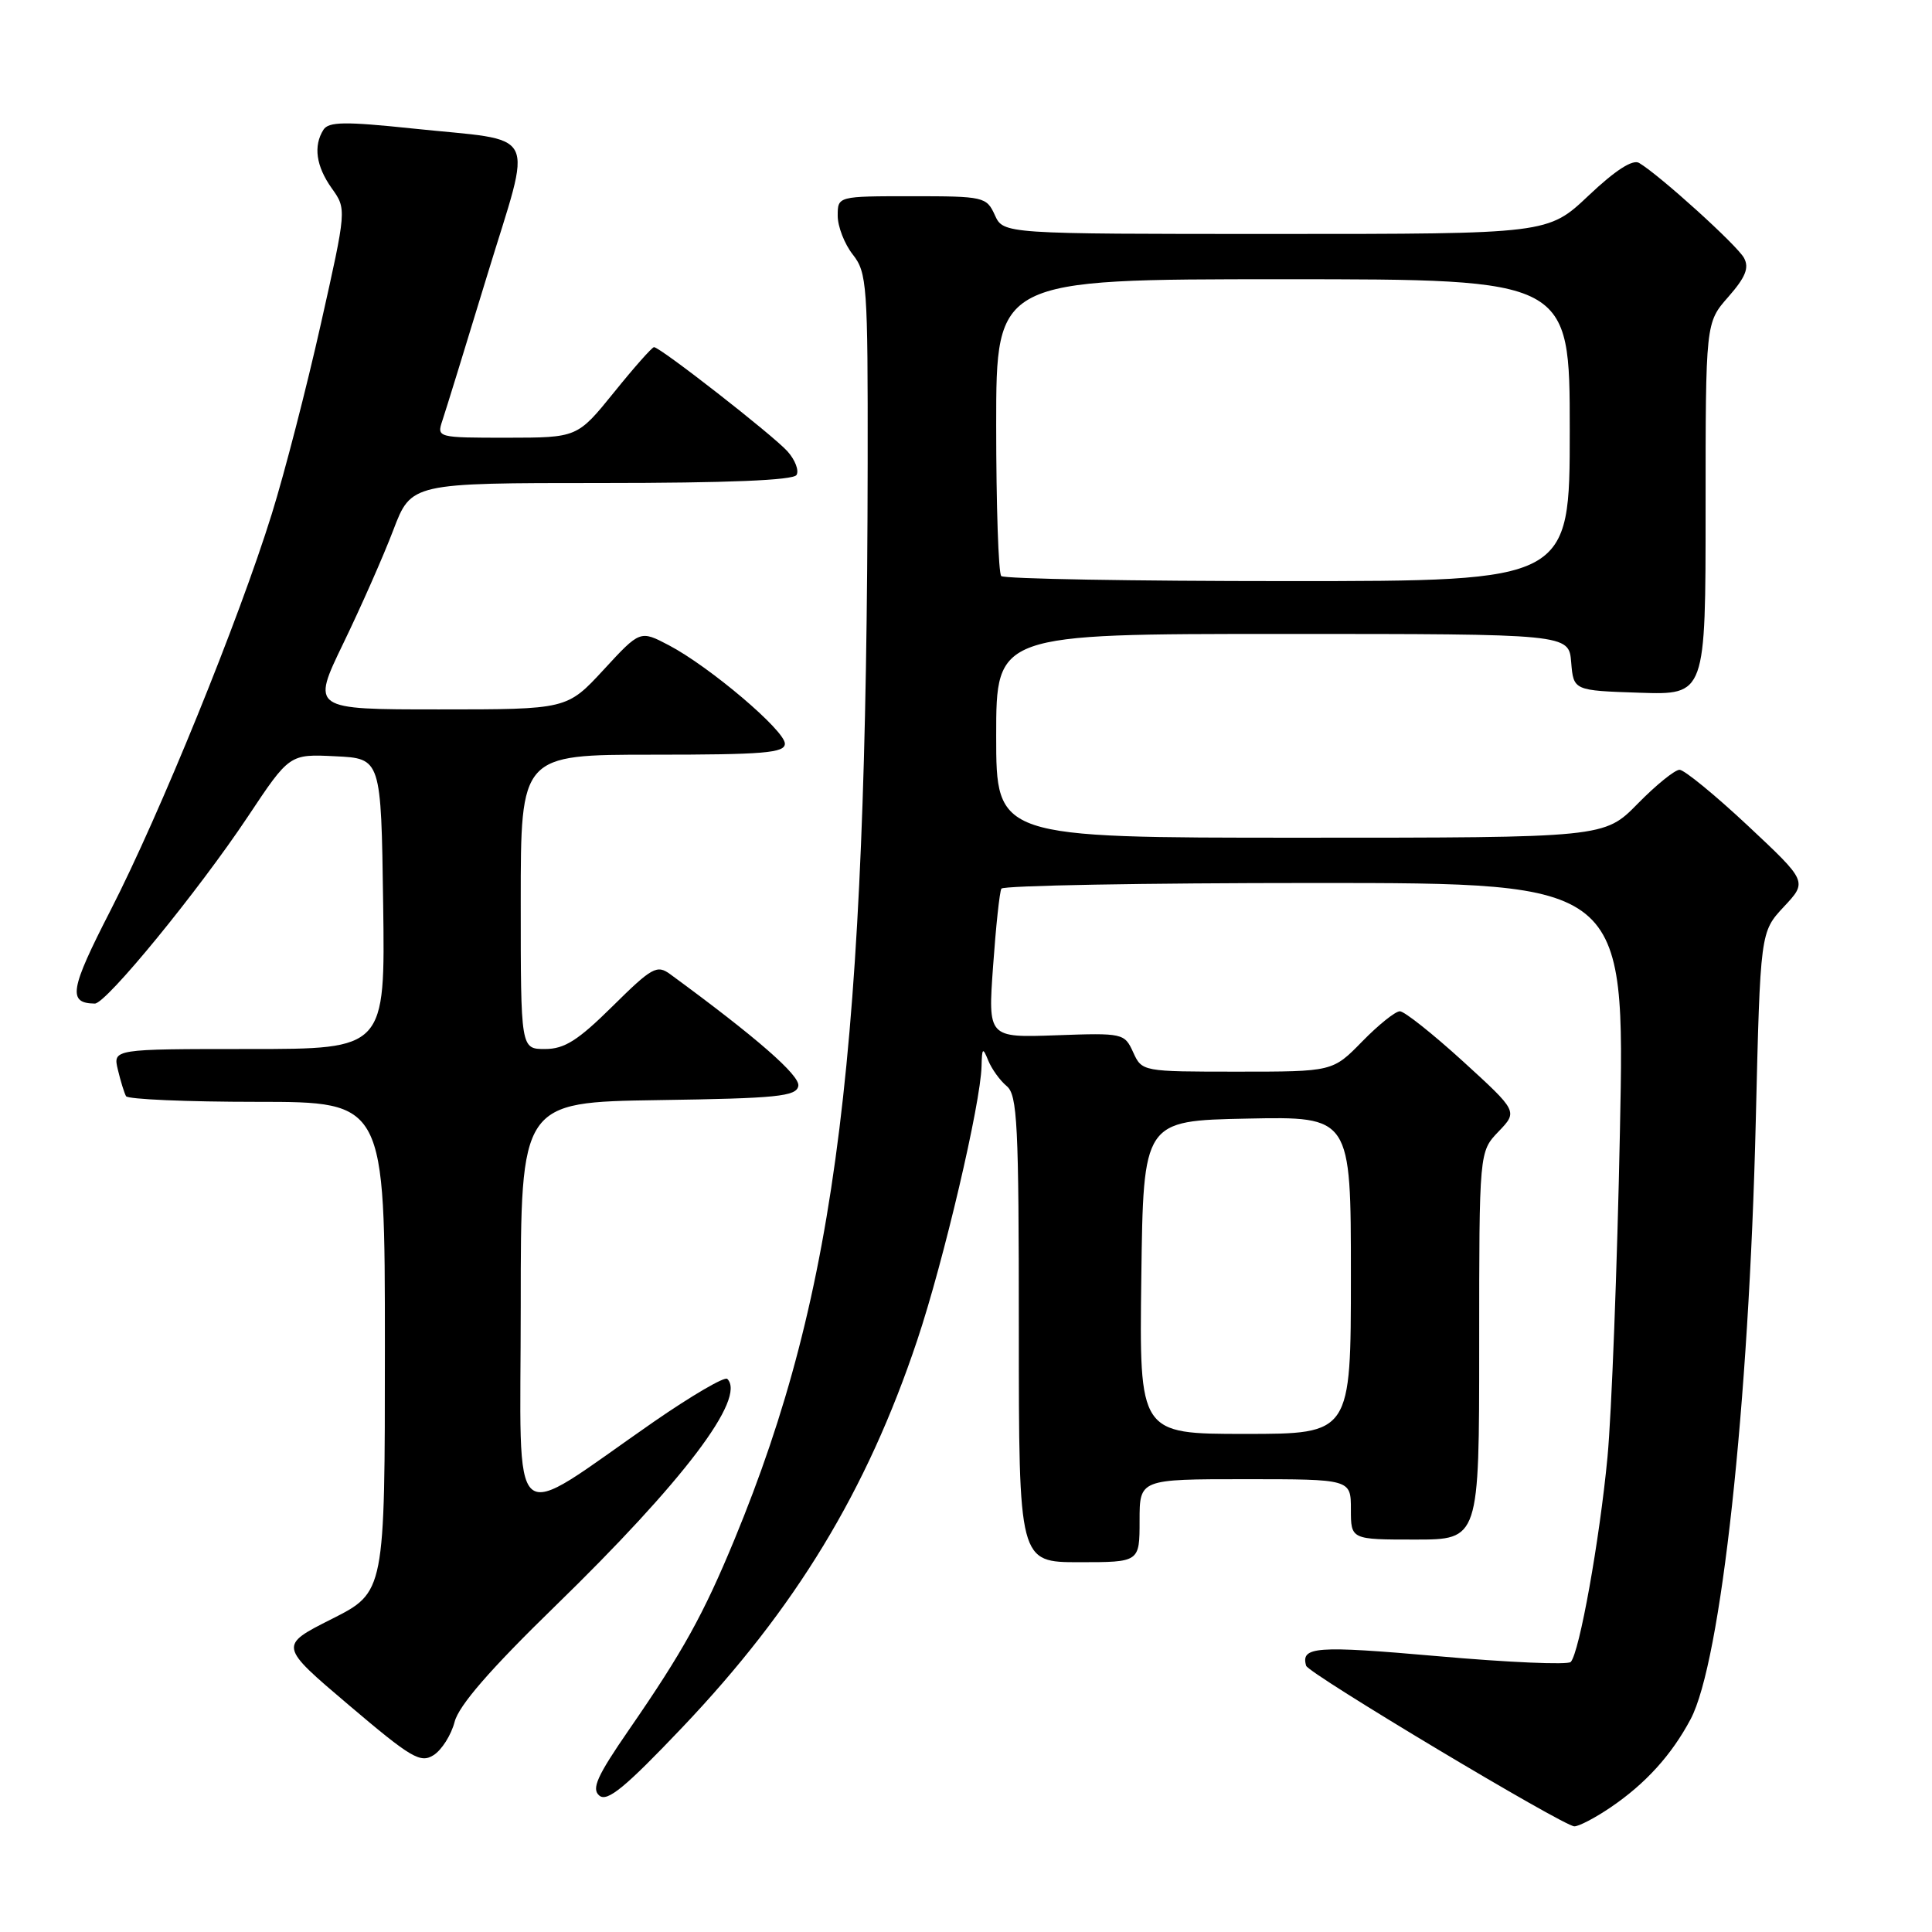 <?xml version="1.0" encoding="UTF-8" standalone="no"?>
<!DOCTYPE svg PUBLIC "-//W3C//DTD SVG 1.1//EN" "http://www.w3.org/Graphics/SVG/1.1/DTD/svg11.dtd" >
<svg xmlns="http://www.w3.org/2000/svg" xmlns:xlink="http://www.w3.org/1999/xlink" version="1.1" viewBox="0 0 256 256">
 <g >
 <path fill="currentColor"
d=" M 213.41 239.49 C 218.04 236.35 221.49 232.55 224.01 227.81 C 228.04 220.25 231.75 186.19 232.65 148.50 C 233.25 123.50 233.25 123.50 236.37 120.15 C 239.50 116.81 239.50 116.81 231.59 109.40 C 227.24 105.33 223.17 102.00 222.55 102.00 C 221.93 102.00 219.43 104.02 217.00 106.50 C 212.58 111.00 212.58 111.00 172.29 111.00 C 132.00 111.00 132.00 111.00 132.00 97.50 C 132.00 84.00 132.00 84.00 169.94 84.00 C 207.88 84.00 207.88 84.00 208.19 87.75 C 208.50 91.50 208.50 91.50 217.25 91.79 C 226.00 92.08 226.00 92.08 226.00 67.42 C 226.00 42.76 226.00 42.76 229.01 39.34 C 231.29 36.74 231.80 35.49 231.09 34.18 C 230.21 32.53 219.94 23.23 217.19 21.59 C 216.34 21.08 214.04 22.56 210.50 25.91 C 205.12 31.00 205.12 31.00 169.04 31.00 C 132.96 31.00 132.96 31.00 131.82 28.50 C 130.72 26.08 130.36 26.00 120.84 26.00 C 111.00 26.00 111.00 26.00 111.00 28.59 C 111.00 30.02 111.90 32.33 113.00 33.73 C 114.88 36.12 115.00 37.75 114.97 61.38 C 114.86 139.48 110.96 170.95 97.33 203.97 C 93.20 213.96 90.50 218.83 83.37 229.16 C 79.10 235.35 78.34 237.04 79.42 237.93 C 80.47 238.80 82.84 236.85 90.38 228.92 C 105.43 213.09 114.85 197.57 121.53 177.61 C 125.04 167.14 129.95 146.20 130.06 141.27 C 130.12 138.82 130.22 138.73 130.95 140.53 C 131.41 141.65 132.50 143.17 133.39 143.91 C 134.81 145.08 135.00 148.94 135.00 176.12 C 135.00 207.00 135.00 207.00 143.00 207.00 C 151.00 207.00 151.00 207.00 151.00 201.50 C 151.00 196.00 151.00 196.00 165.00 196.00 C 179.00 196.00 179.00 196.00 179.00 200.00 C 179.00 204.00 179.00 204.00 187.50 204.00 C 196.00 204.00 196.00 204.00 196.00 178.30 C 196.00 152.61 196.00 152.61 198.56 149.94 C 201.12 147.27 201.12 147.27 193.85 140.63 C 189.85 136.99 186.09 134.00 185.49 134.00 C 184.89 134.00 182.65 135.80 180.50 138.00 C 176.59 142.00 176.59 142.00 163.96 142.00 C 151.36 142.00 151.32 141.99 150.15 139.43 C 149.00 136.91 148.81 136.86 139.94 137.18 C 130.91 137.50 130.91 137.50 131.59 128.00 C 131.96 122.78 132.45 118.16 132.69 117.75 C 132.93 117.34 151.61 117.00 174.22 117.00 C 215.32 117.00 215.32 117.00 214.65 149.83 C 214.29 167.89 213.54 187.36 213.00 193.08 C 211.96 204.05 209.28 219.00 208.13 220.22 C 207.76 220.62 199.82 220.28 190.48 219.45 C 174.33 218.03 172.34 218.18 173.07 220.72 C 173.37 221.75 207.18 241.99 208.61 242.00 C 209.22 242.00 211.38 240.87 213.41 239.49 Z  M 60.24 228.15 C 60.80 225.98 64.97 221.18 73.54 212.84 C 90.55 196.29 98.92 185.25 96.37 182.71 C 96.03 182.36 91.64 184.93 86.62 188.40 C 67.02 201.99 69.00 203.72 69.00 173.04 C 69.00 146.05 69.00 146.05 87.24 145.77 C 103.00 145.54 105.52 145.28 105.78 143.90 C 106.05 142.53 100.26 137.48 88.81 129.09 C 87.05 127.80 86.40 128.16 81.16 133.34 C 76.59 137.86 74.80 139.00 72.22 139.00 C 69.00 139.00 69.00 139.00 69.00 119.50 C 69.00 100.00 69.00 100.00 86.50 100.00 C 101.20 100.00 104.00 99.77 104.00 98.54 C 104.00 96.79 94.02 88.33 88.63 85.50 C 84.82 83.50 84.82 83.50 79.98 88.75 C 75.13 94.00 75.13 94.00 58.19 94.00 C 41.26 94.00 41.26 94.00 45.49 85.25 C 47.82 80.44 50.80 73.69 52.11 70.25 C 54.49 64.00 54.49 64.00 79.69 64.00 C 96.40 64.00 105.10 63.64 105.54 62.94 C 105.90 62.35 105.36 60.94 104.35 59.81 C 102.44 57.68 87.48 46.00 86.66 46.00 C 86.40 46.00 84.01 48.70 81.35 52.00 C 76.50 57.99 76.50 57.99 67.18 58.00 C 57.96 58.00 57.87 57.98 58.61 55.75 C 59.03 54.51 61.70 45.85 64.55 36.50 C 70.60 16.65 71.71 18.83 54.60 17.02 C 45.73 16.09 43.54 16.12 42.86 17.19 C 41.50 19.34 41.88 22.02 43.96 24.95 C 45.93 27.71 45.93 27.71 42.51 42.95 C 40.63 51.33 37.71 62.66 36.01 68.11 C 31.65 82.14 21.18 107.88 14.65 120.62 C 9.25 131.14 8.95 132.93 12.56 132.98 C 14.05 133.01 26.25 118.10 32.84 108.21 C 38.36 99.91 38.36 99.91 44.43 100.21 C 50.50 100.50 50.50 100.50 50.77 119.75 C 51.04 139.00 51.04 139.00 33.00 139.00 C 14.96 139.00 14.96 139.00 15.62 141.75 C 15.98 143.26 16.47 144.84 16.70 145.25 C 16.93 145.66 24.74 146.00 34.06 146.00 C 51.00 146.00 51.00 146.00 51.00 178.49 C 51.00 210.97 51.00 210.97 43.97 214.52 C 36.94 218.06 36.94 218.06 46.22 225.93 C 54.50 232.96 55.71 233.67 57.46 232.56 C 58.54 231.87 59.79 229.89 60.24 228.15 Z  M 151.23 169.25 C 151.50 148.50 151.50 148.50 165.25 148.22 C 179.00 147.94 179.00 147.94 179.00 168.97 C 179.00 190.00 179.00 190.00 164.98 190.00 C 150.96 190.00 150.96 190.00 151.23 169.25 Z  M 132.67 76.33 C 132.30 75.97 132.00 66.97 132.00 56.33 C 132.00 37.00 132.00 37.00 170.00 37.00 C 208.00 37.00 208.00 37.00 208.00 57.00 C 208.00 77.00 208.00 77.00 170.67 77.00 C 150.13 77.00 133.03 76.70 132.67 76.33 Z "/>
</g>
</svg>